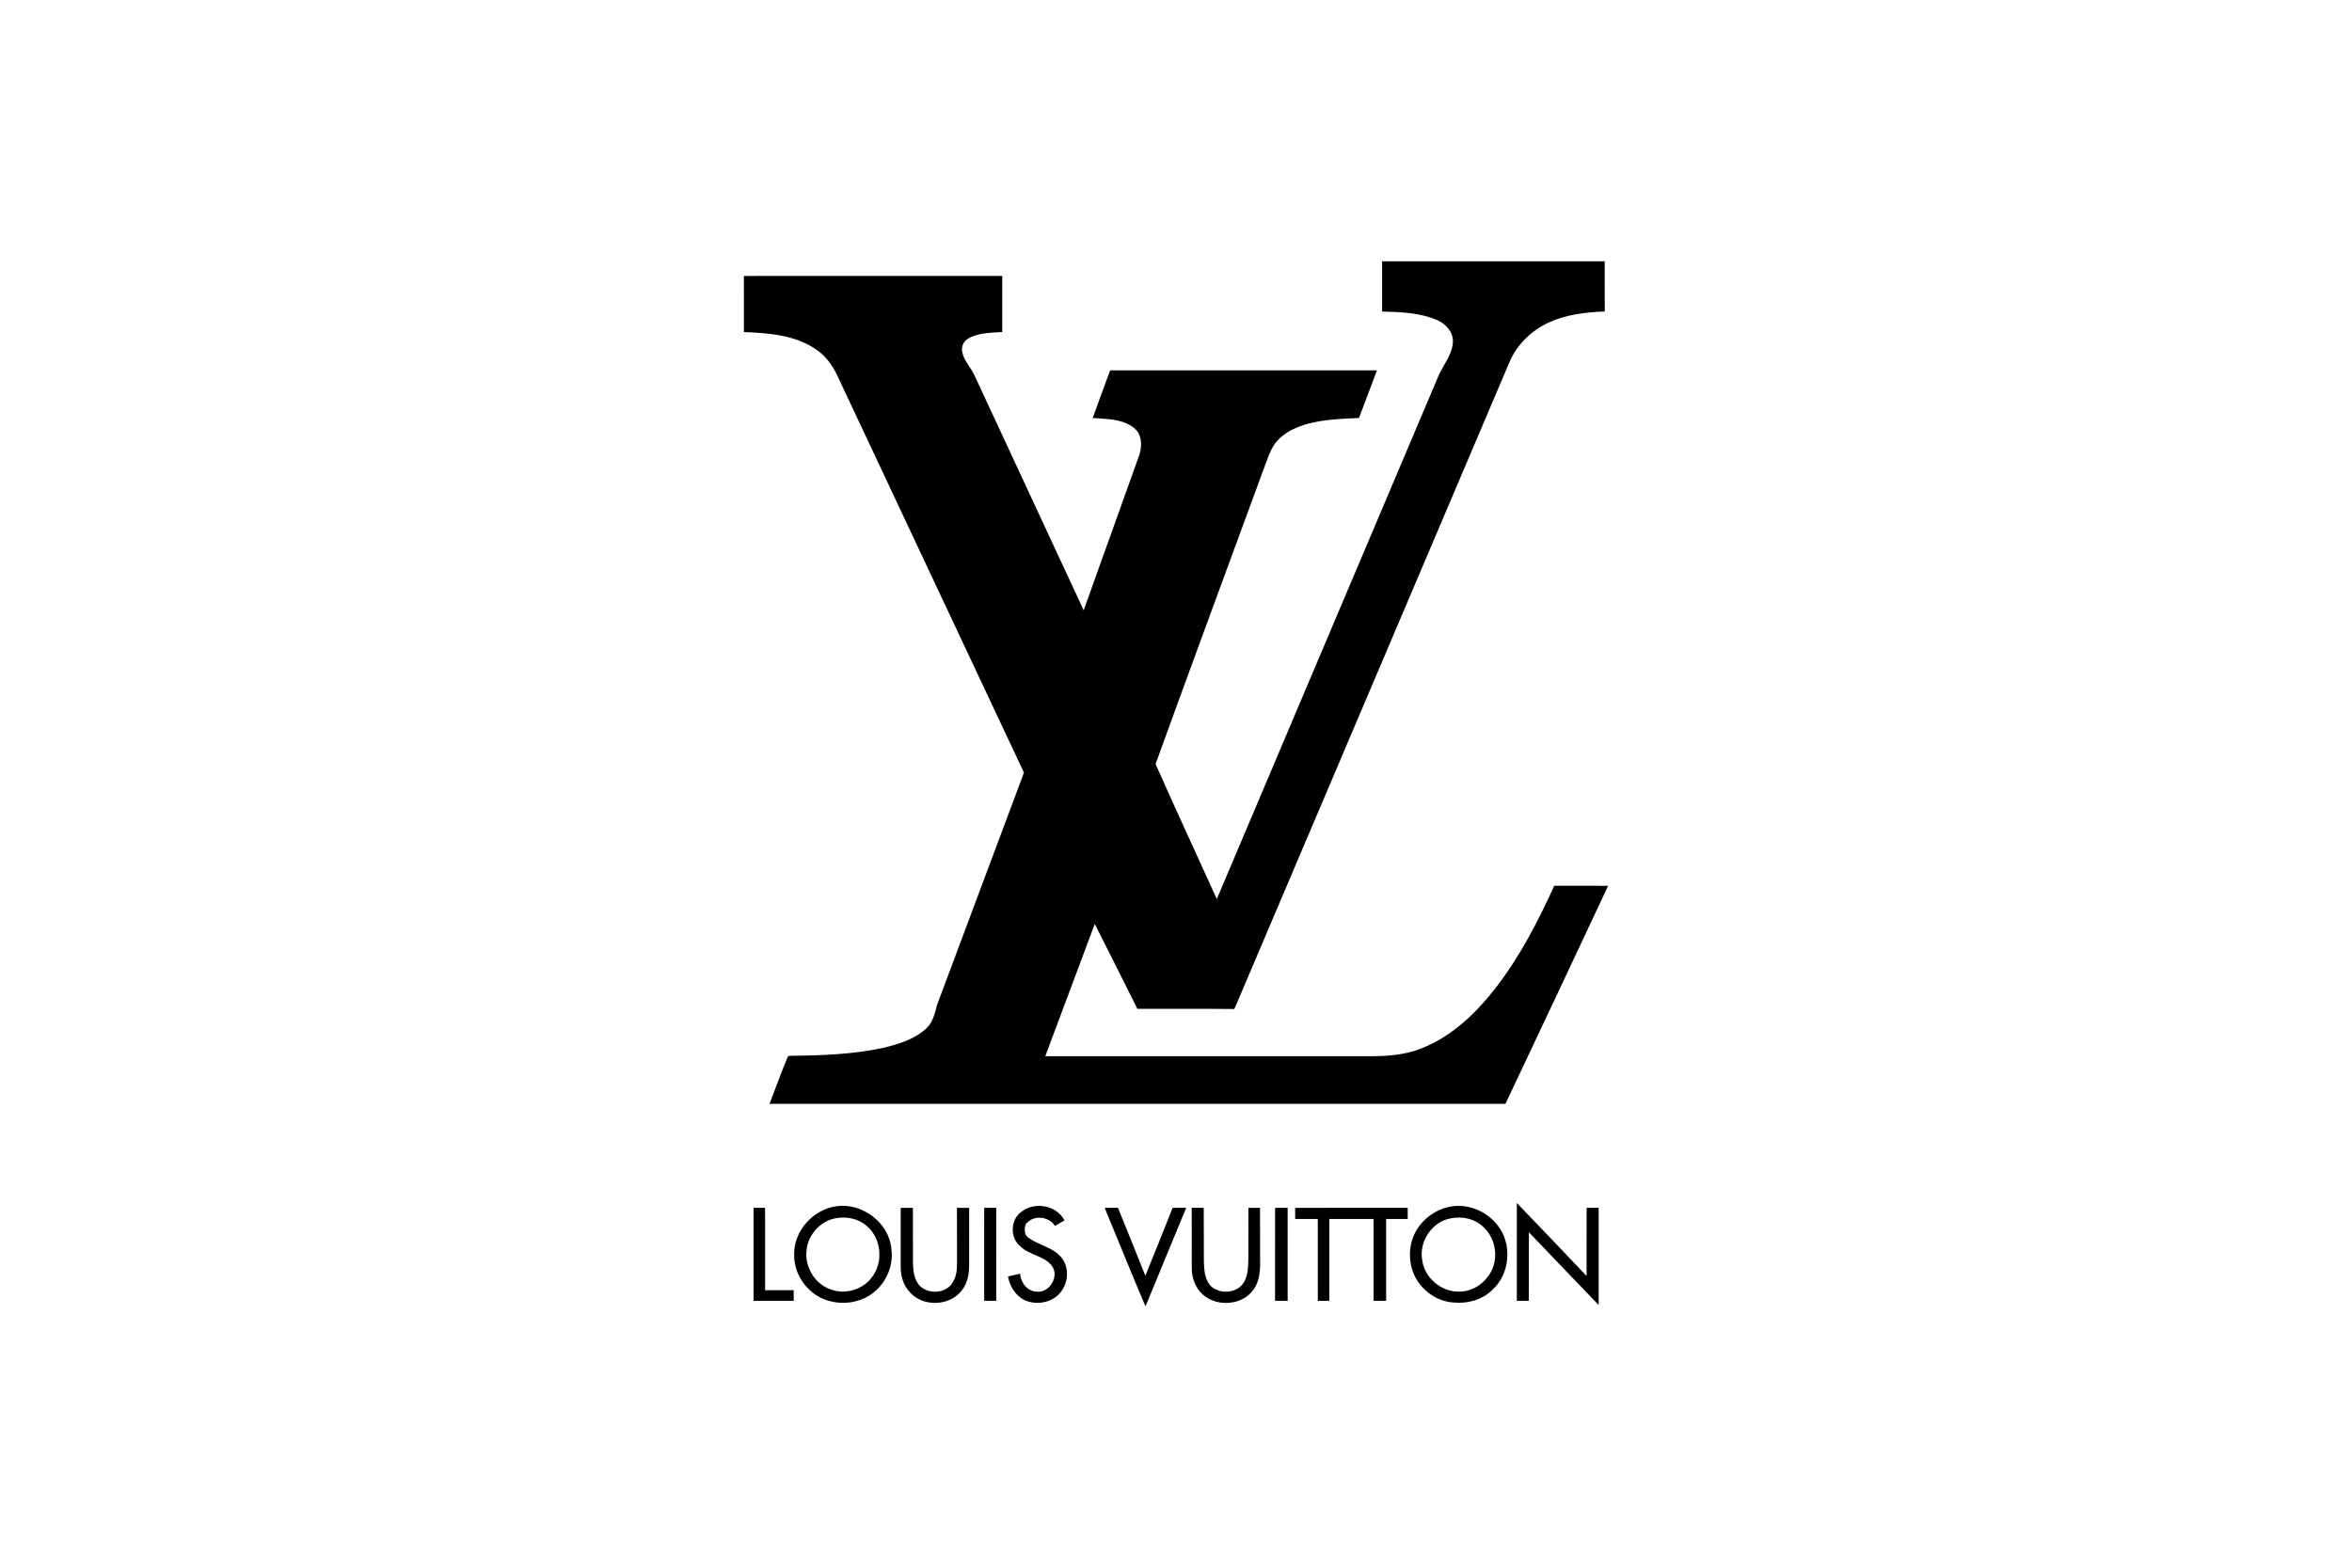 <?xml version="1.0" encoding="UTF-8" standalone="no"?>
<svg
   height="800"
   width="1200"
   version="1.0"
   viewBox="-119.793 -241.491 1038.206 1448.945"
   id="svg1"
   sodipodi:docname="LouisVuitton.svg"
   xmlns:inkscape="http://www.inkscape.org/namespaces/inkscape"
   xmlns:sodipodi="http://sodipodi.sourceforge.net/DTD/sodipodi-0.dtd"
   xmlns="http://www.w3.org/2000/svg"
   xmlns:svg="http://www.w3.org/2000/svg">
  <defs
     id="defs1" />
  <sodipodi:namedview
     id="namedview1"
     pagecolor="#ffffff"
     bordercolor="#000000"
     borderopacity="0.25"
     inkscape:showpageshadow="2"
     inkscape:pageopacity="0.0"
     inkscape:pagecheckerboard="0"
     inkscape:deskcolor="#d1d1d1" />
  <path
     d="m 589.78,0.003 c 68.56,0 137.13,-0.01 205.69,0.01 0.04,15.44 -0.08,30.89 0.07,46.34 -17.42,0.76 -35.23,2.71 -51.27,10 -16.27,7.31 -29.91,20.61 -36.93,37.08 -83.37,195.98 -166.68,391.98 -249.96,588 -1.44,3.22 -2.6,6.55 -4.28,9.66 -29.82,-0.35 -59.65,-0.05 -89.47,-0.16 -13.16,-26.15 -26.11,-52.41 -39.38,-78.5 -15.21,40.76 -30.51,81.48 -45.72,122.23 98.37,0.01 196.74,0 295.11,0.01 18.01,0.24 36.56,-0.51 53.41,-7.55 28,-11.25 50.29,-32.99 68.43,-56.56 21.9,-28.56 38.52,-60.71 53.33,-93.38 16.61,-0.14 33.21,0.05 49.81,0.02 -31.48,67.24 -63.12,134.42 -94.88,201.53 -226.68,0.01 -453.35,0 -680.03,0 5.52,-14.41 10.77,-28.94 16.69,-43.2 0.36,-1.47 2.19,-1.1 3.3,-1.24 28.3,-0.21 56.79,-1.31 84.56,-7.2 14.45,-3.39 29.4,-7.91 40.52,-18.23 5.88,-5.61 7.71,-13.8 9.66,-21.36 26.77,-71.64 53.58,-143.27 80.37,-214.9 C 202.19,351.963 145.38,231.393 88.73,110.763 84.17,100.213 78.15,89.763 68.68,82.893 49.08,68.213 23.61,66.353 0.01,65.413 -0.01,48.123 0.01,30.843 0,13.553 c 79.59,-0.03 159.17,-0.02 238.76,-0.01 0.01,17.29 0.02,34.58 -0.01,51.87 -10.37,0.66 -21.38,0.49 -30.77,5.62 -4.66,2.2 -7.4,7.74 -6.2,12.78 1.47,8.25 7.99,14.14 11.29,21.59 33.61,72.39 67.22,144.79 100.93,217.15 16.89,-47.23 33.78,-94.45 50.74,-141.65 2.49,-6.56 3.37,-14.14 0.53,-20.74 -2.23,-5.21 -7.29,-8.43 -12.28,-10.6 -9.7,-4 -20.36,-3.96 -30.64,-4.7 5.25,-14.59 10.53,-29.18 15.97,-43.69 1.26,-0.81 3.01,-0.19 4.46,-0.39 80.75,0.05 161.51,0 242.27,0.03 -5.58,14.66 -11.13,29.32 -16.65,44 -19.45,0.9 -39.5,1.39 -57.74,8.99 -8.36,3.5 -16.27,8.85 -21.21,16.59 -3.43,5.67 -5.56,12 -7.86,18.18 -33.74,92.02 -67.79,183.92 -101.15,276.08 18.48,41.77 37.74,83.18 56.59,124.78 68.45,-161.64 136.88,-323.3 205.41,-484.91 4.62,-9.72 12.14,-18.59 12.73,-29.77 0.57,-8.75 -5.92,-16.3 -13.44,-19.89 -16.21,-7.48 -34.43,-7.85 -51.95,-8.48 -0.02,-15.46 -0.02,-30.92 0,-46.38 z m 124.47,870.339 c 21.61,22.38 43.05,44.91 64.45,67.48 -0.03,-20.98 0.09,-41.97 0.07,-62.95 3.7,0.01 7.4,-0.03 11.11,-0.08 0.01,29.95 0.01,59.91 0,89.86 -21.63,-22.27 -42.94,-44.84 -64.46,-67.22 0.03,21.11 -0.05,42.23 -0.06,63.35 -3.71,0.03 -7.41,0.02 -11.11,0.02 -0.01,-30.16 -0.02,-60.31 0,-90.46 z m -629.09,3.081 c 23.81,-3.66 49,14.98 51.12,39.26 2,13.89 -3.39,28.37 -13.56,37.94 -16.72,16.36 -46.79,16.06 -63.02,-0.88 -8.77,-8.5 -13.77,-20.75 -13.24,-32.98 0.24,-21.28 17.83,-40.29 38.7,-43.34 m 0.01,11 c -13.86,2.26 -25.14,14.43 -27.08,28.22 -2.64,15.67 7.03,32.53 22.16,37.65 13.24,5 29.35,0.29 37.85,-11.01 10.99,-13.79 9.13,-36.04 -4.39,-47.49 -7.6,-6.91 -18.59,-9.19 -28.54,-7.37 z m 171.93,-6.37 c 12.2,-9.16 32.13,-5.37 39.17,8.47 -2.94,1.66 -5.88,3.33 -8.82,4.99 -5.29,-8.27 -18.18,-10.29 -25.29,-3.27 -3.01,2.2 -2.68,6.23 -2.36,9.54 0.86,4.32 5.46,6.15 8.85,8.18 8.74,4.6 19.24,7.25 25.38,15.59 6.85,9.31 5.72,23.17 -1.75,31.79 -7.81,9.45 -22.09,11.75 -33.01,6.8 -8.38,-4.14 -13.56,-12.89 -15.24,-21.86 3.75,-0.89 7.52,-1.71 11.28,-2.55 0.38,8.18 6.73,16.45 15.37,16.6 11.66,1.27 20.93,-13.89 14.14,-23.56 -7.25,-9.87 -21.23,-10.01 -29.57,-18.54 -9.82,-8.03 -8.83,-25.34 1.85,-32.18 z m 398.07,-4.691 c 15.6,-1.95 31.72,5.25 41.3,17.59 13.81,17.28 11.6,44.85 -4.79,59.71 -9.36,9.25 -23.12,13.06 -36.04,11.69 -12.77,-0.84 -24.72,-8 -32.09,-18.36 -7.94,-11.05 -10,-25.82 -6.24,-38.81 4.91,-16.83 20.57,-29.62 37.86,-31.82 m -1.91,11.21 c -17.2,2.93 -29.5,21.25 -26.48,38.29 1.91,16.39 17.46,29.73 33.91,29.42 11.22,0.19 21.92,-6.17 27.97,-15.47 9.19,-13.32 6.77,-33 -5.07,-43.96 -7.75,-7.85 -19.72,-10.5 -30.33,-8.28 z M 8.94,874.813 c 3.55,-0.02 7.1,-0.02 10.65,0 0.01,25.39 -0.01,50.79 0.01,76.18 8.82,0.02 17.63,0 26.45,0.01 0.02,3.26 0.02,6.52 0.01,9.79 -12.38,0.01 -24.75,0.02 -37.12,0 0.01,-28.66 0.01,-57.32 0,-85.98 z m 135.95,0.07 c 3.76,-0.03 7.52,-0.02 11.29,-0.01 0.03,16.92 -0.05,33.85 0.04,50.77 0.17,7.44 1.09,15.62 6.35,21.35 8.37,8.21 24.81,7.04 30.65,-3.6 2.95,-5 3.81,-10.92 3.73,-16.64 -0.07,-17.29 -0.07,-34.58 -0.06,-51.88 3.76,-0.02 7.52,-0.01 11.28,0 0,17.65 0.04,35.3 -0.01,52.95 0.02,8.01 -1.37,16.48 -6.49,22.92 -11.01,15.25 -36.53,16.12 -48.59,1.71 -5.73,-6 -8.09,-14.46 -8.17,-22.6 -0.05,-18.32 -0.01,-36.65 -0.02,-54.97 z m 77.17,-0.061 c 3.7,-0.04 7.41,-0.03 11.12,-0.01 0,28.66 0.01,57.32 -0.01,85.99 -3.7,0 -7.41,0.01 -11.12,-0.02 0.02,-28.65 0.02,-57.31 0.01,-85.96 z m 111.35,0.071 c 4.07,-0.11 8.16,-0.11 12.24,-0.09 8.54,20.9 16.95,41.85 25.34,62.81 8.37,-20.89 16.98,-41.68 25.16,-62.64 4.19,-0.35 8.39,-0.11 12.59,-0.17 -12.49,30.41 -25.03,60.8 -37.63,91.16 -12.82,-30.25 -25.18,-60.7 -37.7,-91.07 z m 80.42,-0.1 c 3.7,0.05 7.4,0.09 11.11,0.08 0.13,16.66 -0.02,33.33 0.12,49.99 0.26,7.91 0.87,16.88 6.91,22.74 6.97,5.97 18.07,6.34 25.51,1.03 4.33,-3.08 6.71,-8.2 7.65,-13.3 1.48,-8.78 0.95,-17.71 1.05,-26.57 0.06,-11.29 0.07,-22.58 0.05,-33.87 3.56,-0.04 7.13,-0.03 10.7,-0.02 0.16,15.66 0.03,31.31 0.07,46.97 0.25,9.71 -0.06,20.25 -5.97,28.45 -10.35,14.93 -34.17,16.54 -47.27,4.41 -6.55,-6.06 -9.84,-15 -9.89,-23.82 -0.1,-18.7 -0.02,-37.39 -0.04,-56.09 z m 77.06,0.08 c 3.86,0.01 7.72,-0.03 11.59,-0.07 0,28.66 -0.01,57.32 0,85.99 -3.89,0.01 -7.77,0.01 -11.65,0 -0.04,-28.64 0.09,-57.28 0.06,-85.92 z m 18.53,0 c 34.67,0.03 69.33,-0.06 104,-0.05 -0.01,3.43 -0.01,6.86 0,10.3 -6.65,0.03 -13.29,0 -19.93,0.01 -0.03,25.22 -0.01,50.44 -0.01,75.66 -3.87,0.01 -7.73,0.01 -11.6,0 -0.02,-25.22 0.07,-50.44 -0.04,-75.66 -13.61,0.02 -27.22,-0.01 -40.83,0.01 -0.02,25.22 0,50.43 -0.01,75.65 -3.55,0.01 -7.1,0.01 -10.64,0 -0.01,-25.22 0.01,-50.43 -0.01,-75.65 -6.98,-0.02 -13.95,0.01 -20.93,-0.02 -0.01,-3.42 -0.01,-6.84 0,-10.25 z"
     id="path1" />
</svg>
